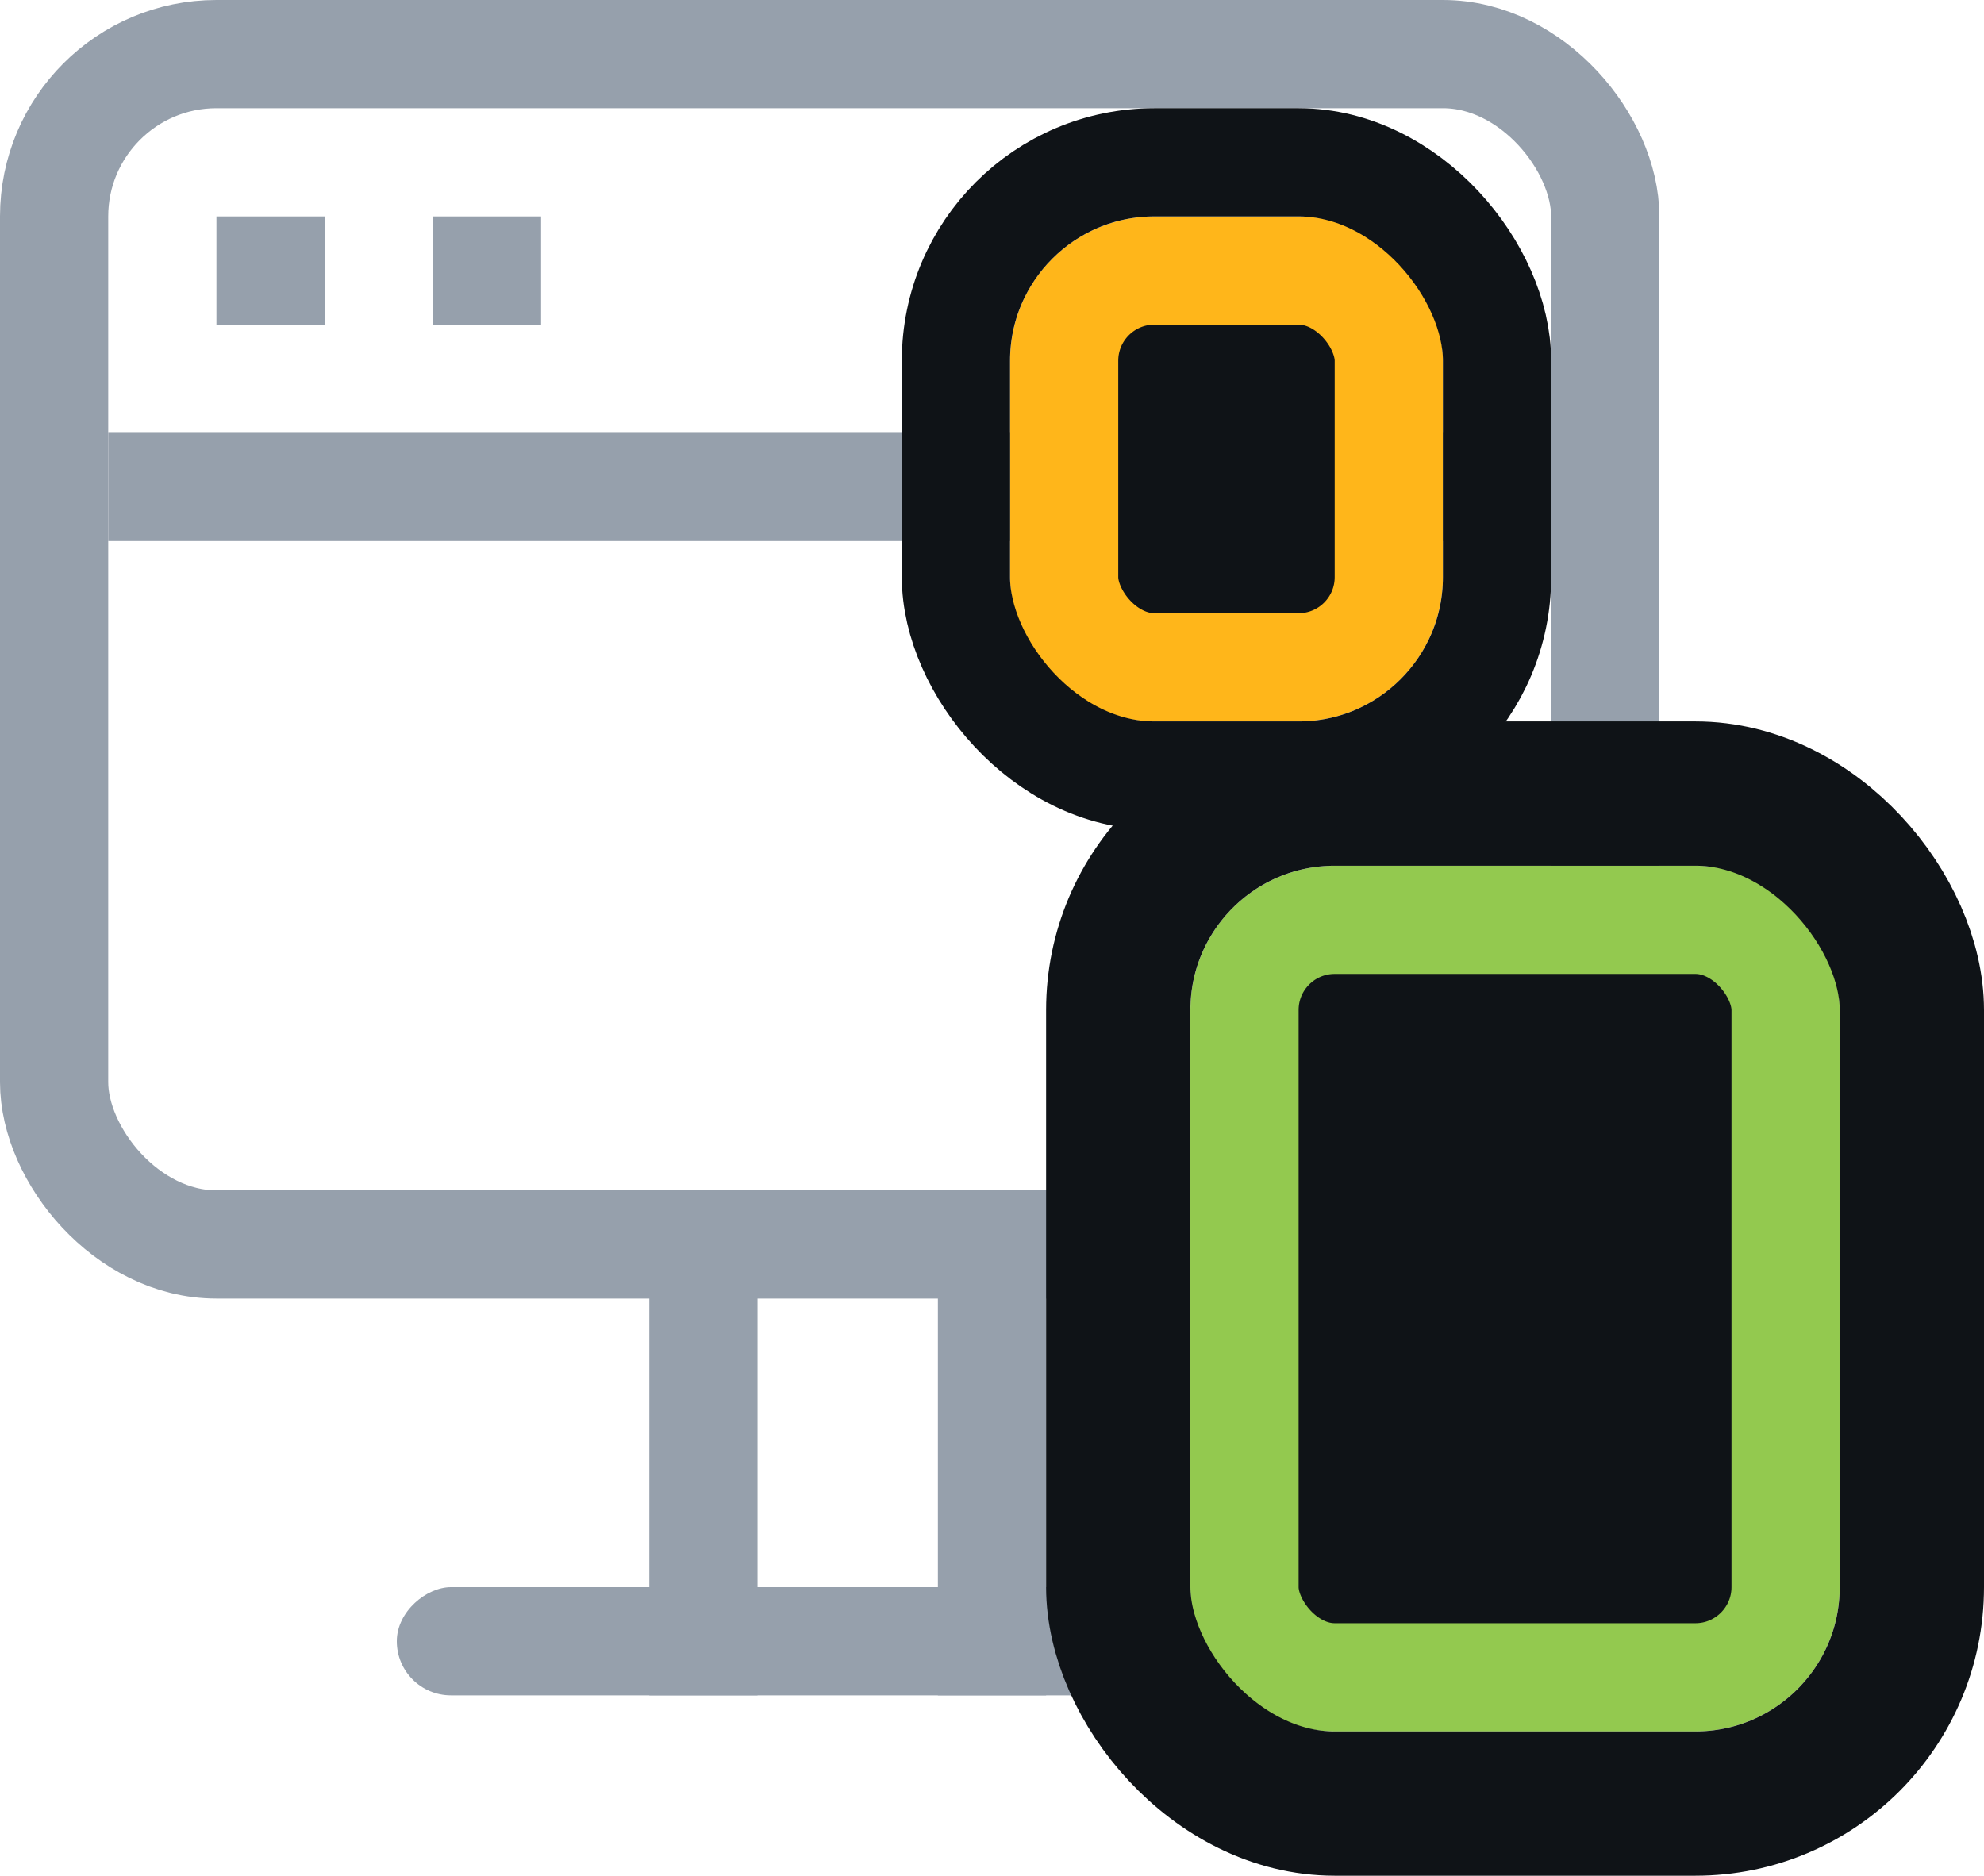 <svg width="55" height="52" viewBox="0 0 55 52" fill="none" xmlns="http://www.w3.org/2000/svg">
<rect x="18" y="34" width="3" height="13" fill="#96A0AC"/>
<rect x="26" y="34" width="3" height="13" fill="#96A0AC"/>
<rect x="11" y="47" width="3" height="24" rx="1.5" transform="rotate(-90 11 47)" fill="#96A0AC"/>
<rect x="1.5" y="1.5" width="43" height="33" rx="4.5" stroke="#96A0AC" stroke-width="3"/>
<rect x="6" y="6" width="3" height="3" fill="#96A0AC"/>
<rect x="12" y="6" width="3" height="3" fill="#96A0AC"/>
<rect x="3" y="12" width="40" height="3" fill="#96A0AC"/>
<rect x="34.5" y="25.5" width="15" height="21" rx="2.5" fill="#0F1317" stroke="#93C94F" stroke-width="3"/>
<rect x="31" y="22" width="22" height="28" rx="6" stroke="#0F1317" stroke-width="4"/>
<rect x="29.5" y="7.5" width="9" height="11" rx="2.5" fill="#0F1317" stroke="#FFB61A" stroke-width="3"/>
<rect x="26.5" y="4.5" width="15" height="17" rx="5.5" stroke="#0F1317" stroke-width="3"/>
</svg>
